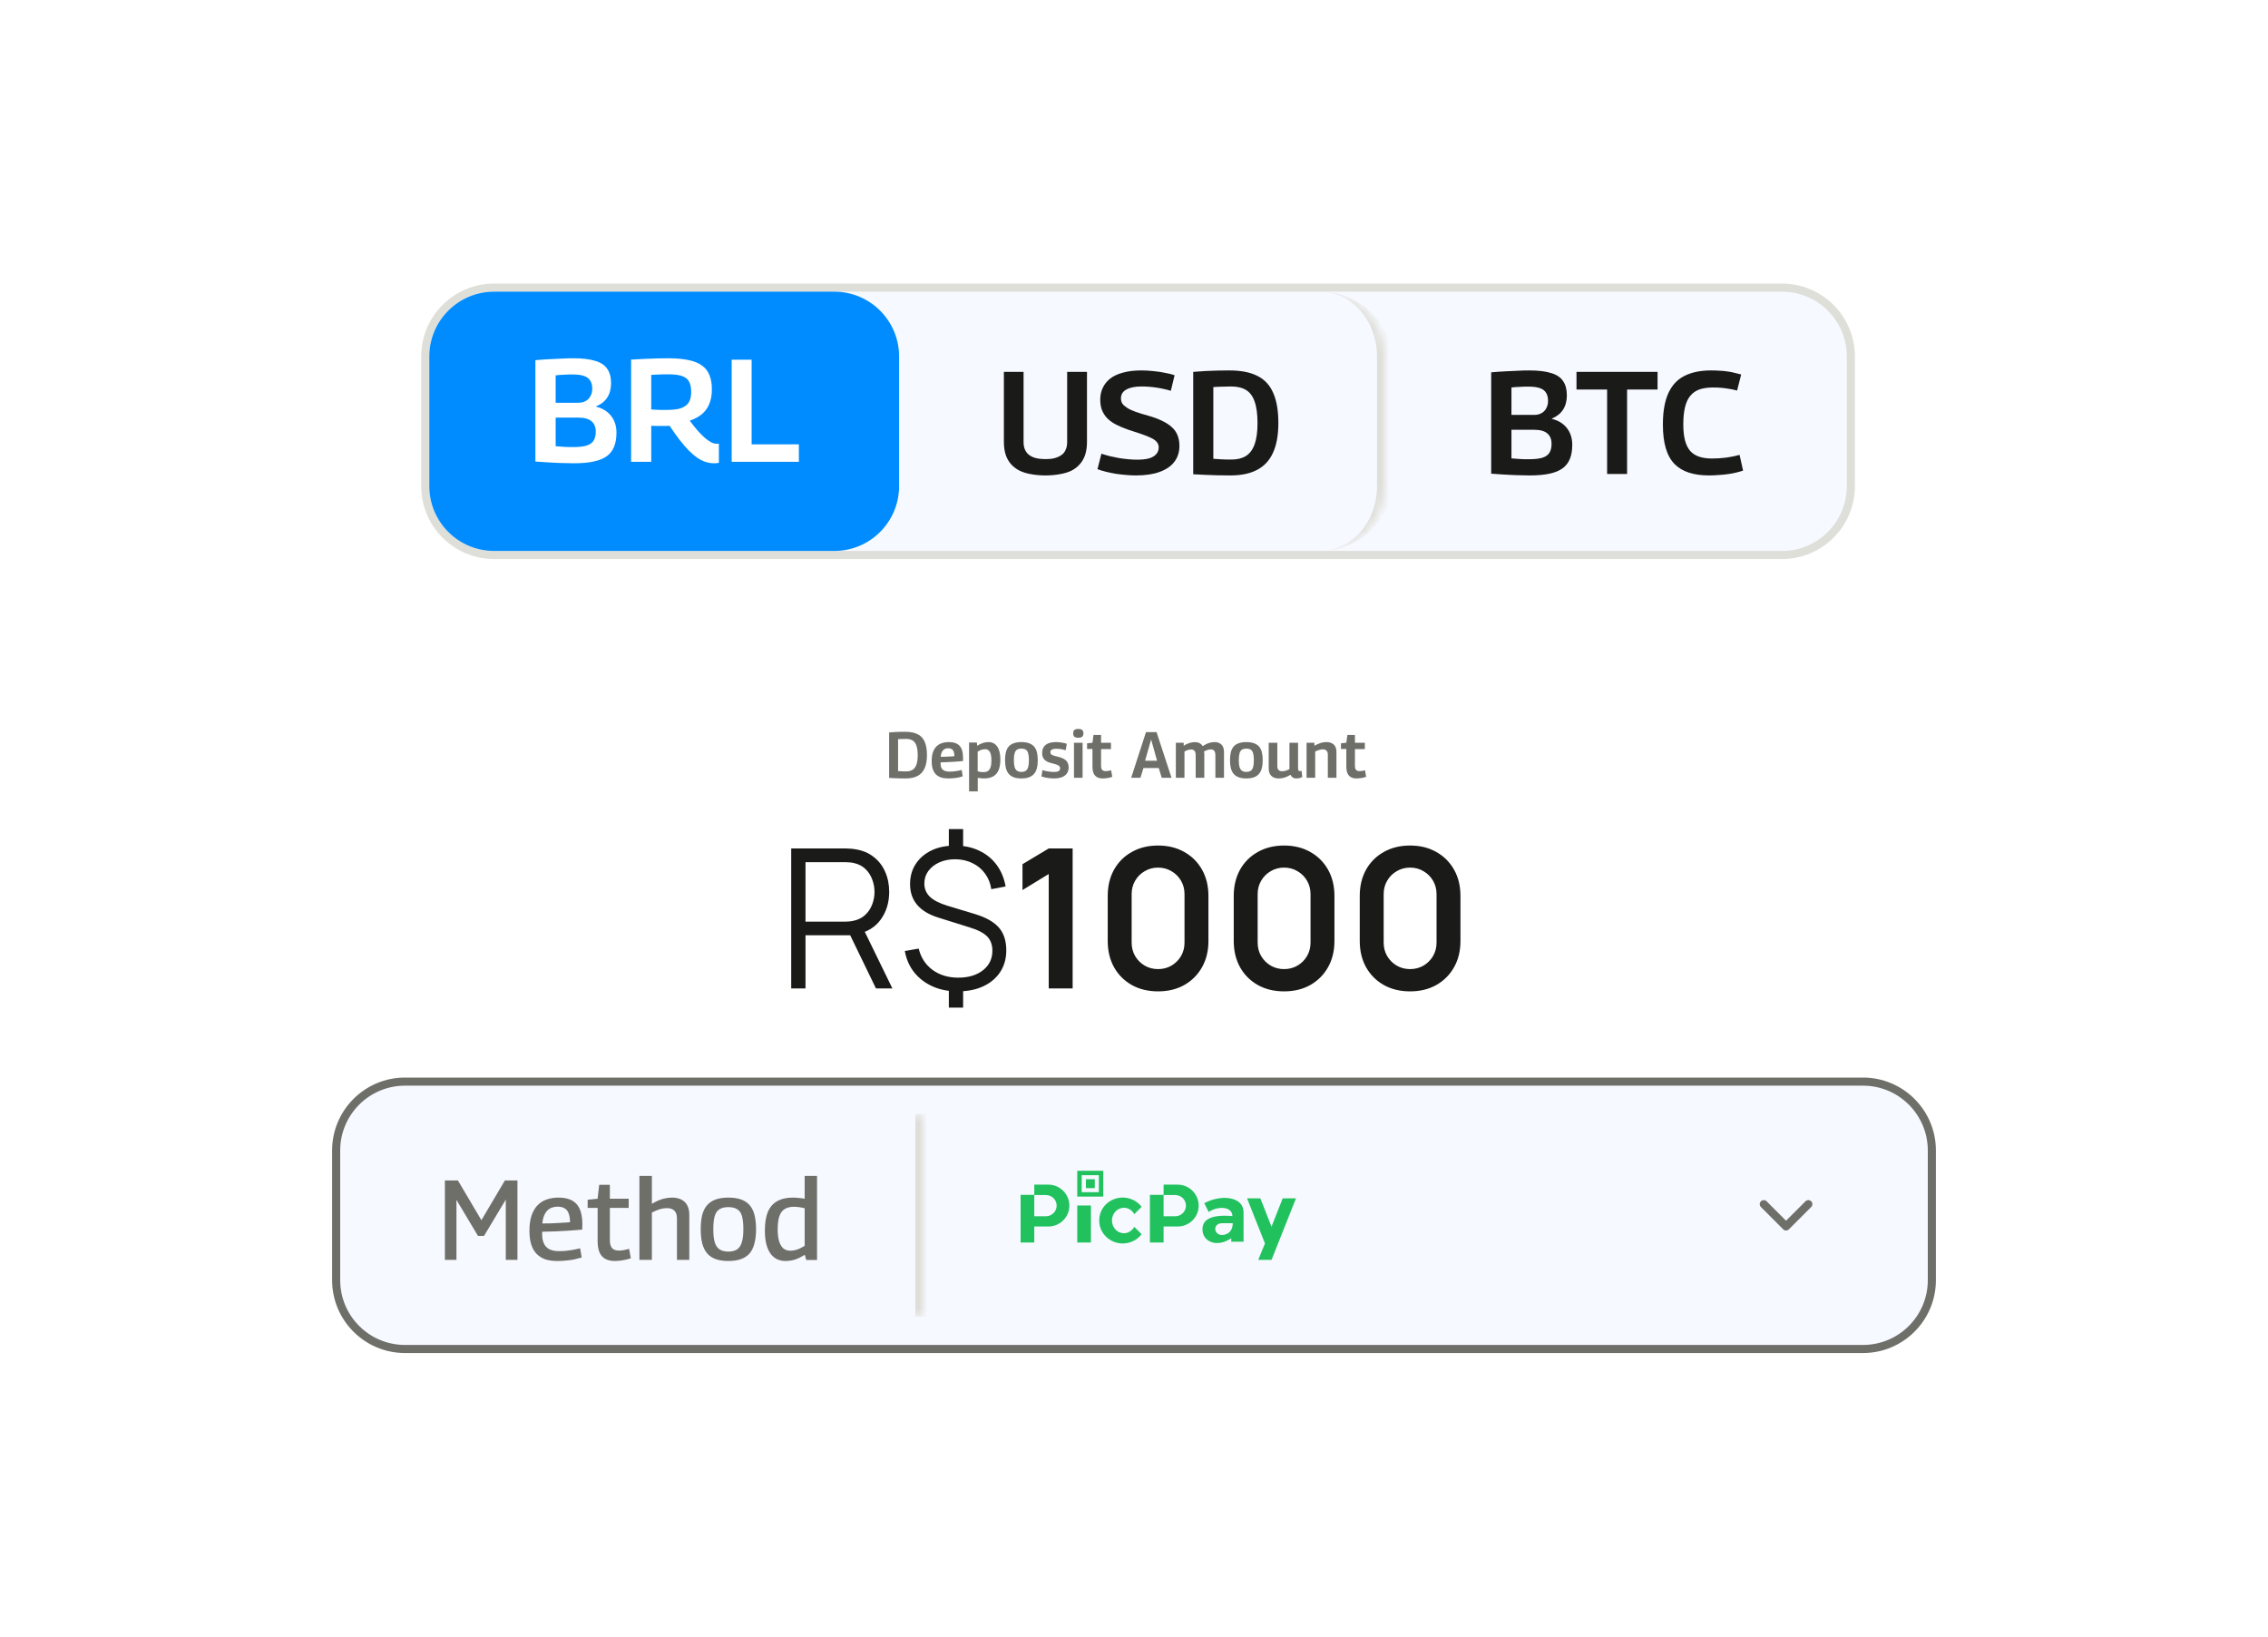 <svg width="280" height="202" viewBox="0 0 280 202" fill="none" xmlns="http://www.w3.org/2000/svg">
<rect width="280" height="202" fill="white"/>
<path d="M61 35.5C56.306 35.5 52.5 39.306 52.5 44V60C52.5 64.694 56.306 68.5 61 68.5H220C224.694 68.5 228.5 64.694 228.5 60V44C228.5 39.306 224.694 35.5 220 35.5H61Z" fill="#F6F9FF"/>
<path d="M61 35.5C56.306 35.5 52.5 39.306 52.5 44V60C52.5 64.694 56.306 68.5 61 68.5H220C224.694 68.5 228.5 64.694 228.5 60V44C228.5 39.306 224.694 35.5 220 35.5H61Z" stroke="#DFDFD9"/>
<path d="M53 44C53 39.582 56.582 36 61 36H103C107.418 36 111 39.582 111 44V60C111 64.418 107.418 68 103 68H61C56.582 68 53 64.418 53 60V44Z" fill="#008CFF"/>
<path d="M66.098 56.964V44.454C66.782 44.394 67.394 44.352 67.934 44.328C68.486 44.292 68.996 44.268 69.464 44.256C69.932 44.232 70.37 44.22 70.778 44.22C71.906 44.22 72.812 44.328 73.496 44.544C74.18 44.748 74.672 45.078 74.972 45.534C75.284 45.978 75.44 46.566 75.44 47.298C75.44 47.982 75.284 48.57 74.972 49.062C74.66 49.542 74.198 49.908 73.586 50.16V50.196C74.378 50.388 74.996 50.766 75.44 51.33C75.884 51.894 76.106 52.584 76.106 53.4C76.106 54.072 76.01 54.648 75.818 55.128C75.626 55.608 75.326 55.998 74.918 56.298C74.51 56.598 73.97 56.82 73.298 56.964C72.638 57.108 71.816 57.18 70.832 57.18C70.496 57.18 70.19 57.174 69.914 57.162C69.638 57.162 69.38 57.156 69.14 57.144C68.9 57.144 68.636 57.132 68.348 57.108C68.072 57.096 67.754 57.078 67.394 57.054C67.034 57.03 66.602 57 66.098 56.964ZM68.6 49.71H71.426C71.762 49.71 72.056 49.638 72.308 49.494C72.572 49.35 72.77 49.146 72.902 48.882C73.046 48.618 73.118 48.318 73.118 47.982C73.118 47.574 73.034 47.238 72.866 46.974C72.71 46.71 72.452 46.518 72.092 46.398C71.744 46.278 71.27 46.218 70.67 46.218C70.514 46.218 70.37 46.218 70.238 46.218C70.118 46.218 70.004 46.224 69.896 46.236C69.788 46.236 69.674 46.242 69.554 46.254C69.434 46.254 69.296 46.26 69.14 46.272C68.996 46.284 68.816 46.302 68.6 46.326V49.71ZM68.6 55.074C68.852 55.086 69.08 55.104 69.284 55.128C69.488 55.14 69.668 55.152 69.824 55.164C69.992 55.164 70.148 55.17 70.292 55.182C70.436 55.182 70.574 55.182 70.706 55.182C71.426 55.182 71.99 55.122 72.398 55.002C72.818 54.87 73.112 54.666 73.28 54.39C73.46 54.114 73.55 53.748 73.55 53.292C73.55 52.716 73.376 52.284 73.028 51.996C72.68 51.696 72.146 51.546 71.426 51.546H68.6V55.074ZM88.157 57.18C87.809 57.18 87.467 57.126 87.131 57.018C86.795 56.91 86.453 56.742 86.105 56.514C85.757 56.274 85.403 55.974 85.043 55.614C84.683 55.242 84.305 54.804 83.909 54.3C83.513 53.784 83.099 53.202 82.667 52.554C82.583 52.566 82.451 52.572 82.271 52.572C82.103 52.572 81.977 52.572 81.893 52.572C81.665 52.572 81.419 52.572 81.155 52.572C80.903 52.572 80.651 52.566 80.399 52.554V57H77.915V44.382C78.563 44.346 79.151 44.316 79.679 44.292C80.219 44.268 80.717 44.25 81.173 44.238C81.641 44.226 82.079 44.22 82.487 44.22C83.459 44.22 84.287 44.292 84.971 44.436C85.655 44.568 86.213 44.79 86.645 45.102C87.077 45.402 87.389 45.798 87.581 46.29C87.785 46.782 87.887 47.37 87.887 48.054C87.887 48.774 87.773 49.392 87.545 49.908C87.329 50.412 87.017 50.826 86.609 51.15C86.201 51.474 85.715 51.732 85.151 51.924C85.511 52.404 85.847 52.824 86.159 53.184C86.483 53.532 86.777 53.826 87.041 54.066C87.317 54.294 87.569 54.468 87.797 54.588C88.025 54.708 88.247 54.768 88.463 54.768C88.499 54.768 88.541 54.768 88.589 54.768C88.649 54.756 88.703 54.75 88.751 54.75V57.126C88.679 57.138 88.595 57.15 88.499 57.162C88.403 57.174 88.289 57.18 88.157 57.18ZM82.415 50.592C82.907 50.592 83.333 50.556 83.693 50.484C84.065 50.4 84.371 50.274 84.611 50.106C84.851 49.938 85.031 49.716 85.151 49.44C85.271 49.152 85.331 48.798 85.331 48.378C85.331 47.85 85.247 47.43 85.079 47.118C84.911 46.794 84.623 46.56 84.215 46.416C83.807 46.272 83.249 46.2 82.541 46.2C82.337 46.2 82.157 46.2 82.001 46.2C81.845 46.2 81.689 46.206 81.533 46.218C81.389 46.218 81.227 46.224 81.047 46.236C80.867 46.236 80.651 46.248 80.399 46.272V50.538C80.603 50.55 80.789 50.562 80.957 50.574C81.125 50.574 81.287 50.58 81.443 50.592C81.611 50.592 81.767 50.592 81.911 50.592C82.067 50.592 82.235 50.592 82.415 50.592ZM90.329 57V44.4H92.795V54.84H98.627V57H90.329Z" fill="white"/>
<mask id="path-4-inside-1_227_11865" fill="white">
<path d="M111 44C111 39.582 114.582 36 119 36H163C167.418 36 171 39.582 171 44V60C171 64.418 167.418 68 163 68H119C114.582 68 111 64.418 111 60V44Z"/>
</mask>
<path d="M111 36H171H111ZM171 68H111H171ZM111 68V36V68ZM163 36C167.971 36 172 40.029 172 45V59C172 63.971 167.971 68 163 68C166.866 68 170 64.418 170 60V44C170 39.582 166.866 36 163 36Z" fill="#DFDFD9" mask="url(#path-4-inside-1_227_11865)"/>
<path d="M123.936 54.522V45.9H126.366V54.54C126.366 54.876 126.414 55.17 126.51 55.422C126.606 55.662 126.738 55.866 126.906 56.034C127.074 56.19 127.272 56.316 127.5 56.412C127.728 56.508 127.974 56.574 128.238 56.61C128.514 56.646 128.79 56.664 129.066 56.664C129.366 56.664 129.648 56.646 129.912 56.61C130.176 56.562 130.416 56.49 130.632 56.394C130.86 56.298 131.058 56.172 131.226 56.016C131.394 55.848 131.52 55.644 131.604 55.404C131.7 55.164 131.748 54.876 131.748 54.54V45.9H134.196V54.522C134.196 55.146 134.118 55.692 133.962 56.16C133.806 56.616 133.578 57.006 133.278 57.33C132.99 57.654 132.636 57.918 132.216 58.122C131.796 58.314 131.316 58.452 130.776 58.536C130.248 58.632 129.678 58.68 129.066 58.68C128.454 58.68 127.884 58.632 127.356 58.536C126.828 58.452 126.354 58.314 125.934 58.122C125.514 57.918 125.154 57.654 124.854 57.33C124.554 57.006 124.326 56.616 124.17 56.16C124.014 55.692 123.936 55.146 123.936 54.522ZM145.013 46.314L144.545 48.24C144.305 48.156 144.035 48.084 143.735 48.024C143.435 47.952 143.123 47.892 142.799 47.844C142.487 47.796 142.169 47.76 141.845 47.736C141.521 47.712 141.215 47.7 140.927 47.7C140.135 47.7 139.511 47.826 139.055 48.078C138.611 48.318 138.389 48.684 138.389 49.176C138.389 49.416 138.449 49.632 138.569 49.824C138.701 50.004 138.899 50.178 139.163 50.346C139.427 50.514 139.775 50.676 140.207 50.832C140.651 50.988 141.179 51.15 141.791 51.318C142.439 51.498 143.003 51.708 143.483 51.948C143.963 52.176 144.359 52.434 144.671 52.722C144.995 53.01 145.229 53.346 145.373 53.73C145.529 54.102 145.607 54.534 145.607 55.026C145.607 55.806 145.397 56.466 144.977 57.006C144.569 57.546 143.963 57.96 143.159 58.248C142.367 58.536 141.395 58.68 140.243 58.68C139.871 58.68 139.475 58.662 139.055 58.626C138.635 58.59 138.209 58.542 137.777 58.482C137.357 58.41 136.949 58.326 136.553 58.23C136.157 58.134 135.803 58.026 135.491 57.906L135.977 55.998C136.301 56.106 136.649 56.208 137.021 56.304C137.393 56.388 137.771 56.466 138.155 56.538C138.539 56.598 138.923 56.646 139.307 56.682C139.691 56.718 140.051 56.736 140.387 56.736C140.975 56.736 141.467 56.682 141.863 56.574C142.259 56.454 142.553 56.28 142.745 56.052C142.949 55.824 143.051 55.548 143.051 55.224C143.051 54.972 142.973 54.75 142.817 54.558C142.661 54.366 142.427 54.198 142.115 54.054C141.803 53.898 141.401 53.736 140.909 53.568C140.429 53.4 139.865 53.214 139.217 53.01C138.641 52.806 138.137 52.59 137.705 52.362C137.285 52.134 136.937 51.876 136.661 51.588C136.385 51.288 136.175 50.952 136.031 50.58C135.899 50.208 135.833 49.788 135.833 49.32C135.833 48.792 135.935 48.312 136.139 47.88C136.343 47.436 136.649 47.052 137.057 46.728C137.477 46.404 138.005 46.158 138.641 45.99C139.289 45.81 140.045 45.72 140.909 45.72C141.425 45.72 141.935 45.75 142.439 45.81C142.955 45.858 143.435 45.93 143.879 46.026C144.335 46.11 144.713 46.206 145.013 46.314ZM151.918 58.68C151.354 58.68 150.808 58.674 150.28 58.662C149.764 58.65 149.26 58.632 148.768 58.608C148.276 58.584 147.79 58.56 147.31 58.536V45.9C147.85 45.852 148.36 45.816 148.84 45.792C149.332 45.768 149.818 45.75 150.298 45.738C150.778 45.726 151.27 45.72 151.774 45.72C153.202 45.72 154.36 45.948 155.248 46.404C156.136 46.848 156.784 47.55 157.192 48.51C157.612 49.458 157.822 50.694 157.822 52.218C157.822 53.706 157.6 54.93 157.156 55.89C156.724 56.838 156.07 57.54 155.194 57.996C154.33 58.452 153.238 58.68 151.918 58.68ZM152.062 56.718C152.758 56.718 153.34 56.574 153.808 56.286C154.288 55.986 154.648 55.506 154.888 54.846C155.128 54.186 155.248 53.316 155.248 52.236C155.248 51.108 155.128 50.214 154.888 49.554C154.66 48.894 154.306 48.42 153.826 48.132C153.346 47.844 152.728 47.7 151.972 47.7C151.756 47.7 151.516 47.706 151.252 47.718C151 47.718 150.748 47.724 150.496 47.736C150.256 47.748 150.022 47.76 149.794 47.772V56.628C149.974 56.64 150.16 56.652 150.352 56.664C150.544 56.676 150.736 56.688 150.928 56.7C151.12 56.7 151.312 56.706 151.504 56.718C151.696 56.718 151.882 56.718 152.062 56.718Z" fill="#1A1A19"/>
<path d="M184.098 58.464V45.954C184.782 45.894 185.394 45.852 185.934 45.828C186.486 45.792 186.996 45.768 187.464 45.756C187.932 45.732 188.37 45.72 188.778 45.72C189.906 45.72 190.812 45.828 191.496 46.044C192.18 46.248 192.672 46.578 192.972 47.034C193.284 47.478 193.44 48.066 193.44 48.798C193.44 49.482 193.284 50.07 192.972 50.562C192.66 51.042 192.198 51.408 191.586 51.66V51.696C192.378 51.888 192.996 52.266 193.44 52.83C193.884 53.394 194.106 54.084 194.106 54.9C194.106 55.572 194.01 56.148 193.818 56.628C193.626 57.108 193.326 57.498 192.918 57.798C192.51 58.098 191.97 58.32 191.298 58.464C190.638 58.608 189.816 58.68 188.832 58.68C188.496 58.68 188.19 58.674 187.914 58.662C187.638 58.662 187.38 58.656 187.14 58.644C186.9 58.644 186.636 58.632 186.348 58.608C186.072 58.596 185.754 58.578 185.394 58.554C185.034 58.53 184.602 58.5 184.098 58.464ZM186.6 51.21H189.426C189.762 51.21 190.056 51.138 190.308 50.994C190.572 50.85 190.77 50.646 190.902 50.382C191.046 50.118 191.118 49.818 191.118 49.482C191.118 49.074 191.034 48.738 190.866 48.474C190.71 48.21 190.452 48.018 190.092 47.898C189.744 47.778 189.27 47.718 188.67 47.718C188.514 47.718 188.37 47.718 188.238 47.718C188.118 47.718 188.004 47.724 187.896 47.736C187.788 47.736 187.674 47.742 187.554 47.754C187.434 47.754 187.296 47.76 187.14 47.772C186.996 47.784 186.816 47.802 186.6 47.826V51.21ZM186.6 56.574C186.852 56.586 187.08 56.604 187.284 56.628C187.488 56.64 187.668 56.652 187.824 56.664C187.992 56.664 188.148 56.67 188.292 56.682C188.436 56.682 188.574 56.682 188.706 56.682C189.426 56.682 189.99 56.622 190.398 56.502C190.818 56.37 191.112 56.166 191.28 55.89C191.46 55.614 191.55 55.248 191.55 54.792C191.55 54.216 191.376 53.784 191.028 53.496C190.68 53.196 190.146 53.046 189.426 53.046H186.6V56.574ZM204.637 48.078H200.875V58.5H198.409V48.078H194.629V45.9H204.637V48.078ZM205.295 52.398C205.295 50.814 205.517 49.53 205.961 48.546C206.405 47.562 207.065 46.848 207.941 46.404C208.829 45.948 209.927 45.72 211.235 45.72C211.631 45.72 211.991 45.732 212.315 45.756C212.651 45.768 212.963 45.798 213.251 45.846C213.551 45.882 213.839 45.936 214.115 46.008C214.391 46.068 214.673 46.14 214.961 46.224L214.457 48.204C214.109 48.108 213.767 48.036 213.431 47.988C213.095 47.928 212.765 47.886 212.441 47.862C212.129 47.838 211.805 47.826 211.469 47.826C210.845 47.826 210.299 47.904 209.831 48.06C209.375 48.216 208.997 48.474 208.697 48.834C208.397 49.182 208.175 49.65 208.031 50.238C207.887 50.826 207.815 51.54 207.815 52.38C207.815 53.172 207.887 53.838 208.031 54.378C208.175 54.906 208.391 55.338 208.679 55.674C208.979 55.998 209.351 56.232 209.795 56.376C210.239 56.52 210.761 56.592 211.361 56.592C211.913 56.592 212.489 56.556 213.089 56.484C213.701 56.4 214.259 56.286 214.763 56.142L215.195 58.086C214.907 58.182 214.607 58.266 214.295 58.338C213.995 58.41 213.671 58.47 213.323 58.518C212.975 58.566 212.609 58.602 212.225 58.626C211.841 58.662 211.421 58.68 210.965 58.68C210.041 58.68 209.225 58.566 208.517 58.338C207.809 58.11 207.215 57.756 206.735 57.276C206.255 56.784 205.895 56.136 205.655 55.332C205.415 54.528 205.295 53.55 205.295 52.398Z" fill="#1A1A19"/>
<path d="M111.817 96.08C111.566 96.08 111.323 96.077 111.089 96.072C110.859 96.067 110.635 96.059 110.417 96.048C110.198 96.037 109.982 96.027 109.769 96.016V90.4C110.009 90.379 110.235 90.363 110.449 90.352C110.667 90.341 110.883 90.333 111.097 90.328C111.31 90.323 111.529 90.32 111.753 90.32C112.387 90.32 112.902 90.421 113.297 90.624C113.691 90.821 113.979 91.133 114.161 91.56C114.347 91.981 114.441 92.531 114.441 93.208C114.441 93.869 114.342 94.413 114.145 94.84C113.953 95.261 113.662 95.573 113.273 95.776C112.889 95.979 112.403 96.08 111.817 96.08ZM111.881 95.208C112.19 95.208 112.449 95.144 112.657 95.016C112.87 94.883 113.03 94.669 113.137 94.376C113.243 94.083 113.297 93.696 113.297 93.216C113.297 92.715 113.243 92.317 113.137 92.024C113.035 91.731 112.878 91.52 112.665 91.392C112.451 91.264 112.177 91.2 111.841 91.2C111.745 91.2 111.638 91.203 111.521 91.208C111.409 91.208 111.297 91.211 111.185 91.216C111.078 91.221 110.974 91.227 110.873 91.232V95.168C110.953 95.173 111.035 95.179 111.121 95.184C111.206 95.189 111.291 95.195 111.377 95.2C111.462 95.2 111.547 95.203 111.633 95.208C111.718 95.208 111.801 95.208 111.881 95.208ZM117.047 96.08C116.722 96.08 116.434 96.04 116.183 95.96C115.932 95.875 115.719 95.747 115.543 95.576C115.372 95.4 115.242 95.179 115.151 94.912C115.066 94.64 115.023 94.317 115.023 93.944C115.023 93.512 115.074 93.147 115.175 92.848C115.282 92.544 115.431 92.301 115.623 92.12C115.815 91.933 116.039 91.8 116.295 91.72C116.551 91.635 116.831 91.592 117.135 91.592C117.738 91.592 118.18 91.744 118.463 92.048C118.751 92.352 118.895 92.848 118.895 93.536C118.895 93.584 118.895 93.645 118.895 93.72C118.895 93.795 118.89 93.867 118.879 93.936C118.756 93.947 118.599 93.96 118.407 93.976C118.215 93.992 117.999 94.008 117.759 94.024C117.519 94.04 117.26 94.053 116.983 94.064C116.706 94.075 116.42 94.085 116.127 94.096C116.122 94.112 116.119 94.131 116.119 94.152C116.119 94.173 116.119 94.195 116.119 94.216C116.119 94.461 116.159 94.659 116.239 94.808C116.324 94.952 116.45 95.061 116.615 95.136C116.78 95.205 116.988 95.24 117.239 95.24C117.399 95.24 117.562 95.232 117.727 95.216C117.898 95.195 118.066 95.171 118.231 95.144C118.402 95.112 118.567 95.077 118.727 95.04L118.855 95.824C118.684 95.877 118.503 95.925 118.311 95.968C118.119 96.005 117.919 96.032 117.711 96.048C117.503 96.069 117.282 96.08 117.047 96.08ZM116.135 93.408C116.322 93.408 116.5 93.405 116.671 93.4C116.847 93.389 117.012 93.381 117.167 93.376C117.322 93.365 117.455 93.357 117.567 93.352C117.679 93.341 117.767 93.333 117.831 93.328C117.826 93.093 117.794 92.904 117.735 92.76C117.682 92.616 117.596 92.512 117.479 92.448C117.367 92.384 117.226 92.352 117.055 92.352C116.948 92.352 116.844 92.368 116.743 92.4C116.642 92.432 116.548 92.488 116.463 92.568C116.378 92.648 116.306 92.755 116.247 92.888C116.194 93.021 116.156 93.195 116.135 93.408ZM119.638 97.68V91.648H120.606L120.638 92.048C120.883 91.888 121.118 91.773 121.342 91.704C121.571 91.629 121.803 91.592 122.038 91.592C122.507 91.592 122.867 91.779 123.118 92.152C123.374 92.52 123.502 93.051 123.502 93.744C123.502 94.277 123.427 94.717 123.278 95.064C123.134 95.405 122.91 95.661 122.606 95.832C122.307 95.997 121.929 96.08 121.47 96.08C121.358 96.08 121.238 96.072 121.11 96.056C120.982 96.045 120.849 96.029 120.71 96.008V97.68H119.638ZM121.39 95.304C121.625 95.304 121.814 95.259 121.958 95.168C122.107 95.072 122.217 94.917 122.286 94.704C122.361 94.491 122.398 94.205 122.398 93.848C122.398 93.528 122.369 93.267 122.31 93.064C122.251 92.861 122.163 92.712 122.046 92.616C121.934 92.52 121.793 92.472 121.622 92.472C121.526 92.472 121.43 92.483 121.334 92.504C121.238 92.52 121.139 92.549 121.038 92.592C120.937 92.635 120.825 92.693 120.702 92.768V95.2C120.835 95.232 120.958 95.259 121.07 95.28C121.182 95.296 121.289 95.304 121.39 95.304ZM124.081 93.832C124.081 93.464 124.113 93.141 124.177 92.864C124.247 92.587 124.356 92.355 124.505 92.168C124.66 91.981 124.868 91.84 125.129 91.744C125.391 91.643 125.713 91.592 126.097 91.592C126.487 91.592 126.809 91.643 127.065 91.744C127.327 91.84 127.535 91.981 127.689 92.168C127.844 92.355 127.953 92.587 128.017 92.864C128.087 93.141 128.121 93.464 128.121 93.832C128.121 94.2 128.084 94.525 128.009 94.808C127.94 95.091 127.825 95.325 127.665 95.512C127.505 95.699 127.297 95.84 127.041 95.936C126.785 96.032 126.471 96.08 126.097 96.08C125.729 96.08 125.415 96.032 125.153 95.936C124.897 95.84 124.689 95.699 124.529 95.512C124.375 95.325 124.26 95.091 124.185 94.808C124.116 94.525 124.081 94.2 124.081 93.832ZM125.169 93.832C125.169 94.189 125.201 94.475 125.265 94.688C125.329 94.896 125.431 95.045 125.569 95.136C125.708 95.227 125.884 95.272 126.097 95.272C126.321 95.272 126.5 95.227 126.633 95.136C126.772 95.045 126.871 94.896 126.929 94.688C126.993 94.475 127.025 94.189 127.025 93.832C127.025 93.475 126.996 93.192 126.937 92.984C126.884 92.776 126.788 92.627 126.649 92.536C126.516 92.445 126.332 92.4 126.097 92.4C125.868 92.4 125.684 92.445 125.545 92.536C125.412 92.627 125.316 92.776 125.257 92.984C125.199 93.192 125.169 93.475 125.169 93.832ZM128.573 95.832L128.701 95.048C128.797 95.08 128.904 95.112 129.021 95.144C129.139 95.171 129.261 95.195 129.389 95.216C129.523 95.237 129.653 95.253 129.781 95.264C129.909 95.275 130.029 95.28 130.141 95.28C130.397 95.28 130.584 95.243 130.701 95.168C130.819 95.088 130.877 94.971 130.877 94.816C130.877 94.731 130.853 94.659 130.805 94.6C130.763 94.536 130.693 94.483 130.597 94.44C130.507 94.392 130.392 94.349 130.253 94.312C130.12 94.269 129.965 94.227 129.789 94.184C129.603 94.141 129.44 94.085 129.301 94.016C129.163 93.941 129.043 93.853 128.941 93.752C128.845 93.651 128.773 93.533 128.725 93.4C128.683 93.267 128.661 93.115 128.661 92.944C128.661 92.501 128.805 92.165 129.093 91.936C129.381 91.707 129.808 91.592 130.373 91.592C130.549 91.592 130.715 91.603 130.869 91.624C131.024 91.64 131.171 91.664 131.309 91.696C131.453 91.723 131.584 91.757 131.701 91.8L131.565 92.6C131.448 92.563 131.331 92.531 131.213 92.504C131.096 92.477 130.968 92.456 130.829 92.44C130.696 92.424 130.544 92.416 130.373 92.416C130.144 92.416 129.971 92.453 129.853 92.528C129.736 92.597 129.677 92.704 129.677 92.848C129.677 92.933 129.699 93.005 129.741 93.064C129.784 93.117 129.845 93.163 129.925 93.2C130.005 93.237 130.104 93.272 130.221 93.304C130.339 93.336 130.469 93.368 130.613 93.4C130.811 93.448 130.989 93.507 131.149 93.576C131.309 93.64 131.445 93.72 131.557 93.816C131.675 93.912 131.765 94.035 131.829 94.184C131.899 94.328 131.933 94.504 131.933 94.712C131.933 94.909 131.901 95.085 131.837 95.24C131.779 95.389 131.693 95.517 131.581 95.624C131.469 95.731 131.339 95.819 131.189 95.888C131.04 95.952 130.875 96 130.693 96.032C130.512 96.064 130.323 96.08 130.125 96.08C129.933 96.08 129.749 96.069 129.573 96.048C129.397 96.032 129.224 96.005 129.053 95.968C128.888 95.931 128.728 95.885 128.573 95.832ZM133.125 91.056C132.901 91.056 132.738 91.013 132.637 90.928C132.541 90.837 132.493 90.699 132.493 90.512C132.493 90.32 132.541 90.181 132.637 90.096C132.738 90.011 132.901 89.968 133.125 89.968C133.349 89.968 133.509 90.011 133.605 90.096C133.706 90.181 133.757 90.32 133.757 90.512C133.757 90.699 133.706 90.837 133.605 90.928C133.509 91.013 133.349 91.056 133.125 91.056ZM132.589 96V91.672H133.653V96H132.589ZM136.135 96.08C135.858 96.08 135.623 96.027 135.431 95.92C135.245 95.813 135.103 95.651 135.007 95.432C134.917 95.213 134.871 94.933 134.871 94.592V92.448H134.207V91.744L134.871 91.672L134.999 90.712H135.935V91.672H137.159V92.456H135.935V94.504C135.935 94.749 135.981 94.923 136.071 95.024C136.162 95.125 136.303 95.176 136.495 95.176C136.602 95.176 136.711 95.168 136.823 95.152C136.935 95.131 137.053 95.104 137.175 95.072L137.319 95.88C137.106 95.955 136.898 96.005 136.695 96.032C136.498 96.064 136.311 96.08 136.135 96.08ZM139.649 96L141.481 90.36H142.785L144.633 96H143.425L143.057 94.8H141.169L140.793 96H139.649ZM141.369 93.896H142.849L142.113 91.272L141.369 93.896ZM145.167 96V91.672H146.135V92.048C146.289 91.947 146.441 91.864 146.591 91.8C146.74 91.736 146.889 91.688 147.039 91.656C147.193 91.619 147.348 91.6 147.503 91.6C147.668 91.6 147.812 91.619 147.935 91.656C148.057 91.693 148.161 91.749 148.247 91.824C148.337 91.893 148.412 91.981 148.471 92.088C148.636 91.987 148.796 91.899 148.951 91.824C149.105 91.749 149.265 91.693 149.431 91.656C149.596 91.613 149.772 91.592 149.959 91.592C150.119 91.592 150.26 91.613 150.383 91.656C150.511 91.693 150.62 91.749 150.711 91.824C150.807 91.899 150.884 91.987 150.943 92.088C151.001 92.189 151.044 92.301 151.071 92.424C151.097 92.547 151.111 92.677 151.111 92.816V96H150.047V93.152C150.047 93.067 150.036 92.984 150.015 92.904C149.999 92.824 149.969 92.755 149.927 92.696C149.889 92.632 149.833 92.584 149.759 92.552C149.684 92.515 149.588 92.496 149.471 92.496C149.369 92.496 149.268 92.509 149.167 92.536C149.071 92.563 148.977 92.595 148.887 92.632C148.801 92.669 148.719 92.712 148.639 92.76C148.655 92.813 148.665 92.867 148.671 92.92C148.676 92.973 148.679 93.024 148.679 93.072V96H147.615V93.152C147.615 93.072 147.604 92.992 147.583 92.912C147.567 92.832 147.537 92.763 147.495 92.704C147.452 92.64 147.393 92.592 147.319 92.56C147.244 92.523 147.151 92.504 147.039 92.504C146.943 92.504 146.849 92.515 146.759 92.536C146.673 92.557 146.585 92.587 146.495 92.624C146.409 92.661 146.321 92.707 146.231 92.76V96H145.167ZM151.852 93.832C151.852 93.464 151.884 93.141 151.948 92.864C152.018 92.587 152.127 92.355 152.276 92.168C152.431 91.981 152.639 91.84 152.9 91.744C153.162 91.643 153.484 91.592 153.868 91.592C154.258 91.592 154.58 91.643 154.836 91.744C155.098 91.84 155.306 91.981 155.46 92.168C155.615 92.355 155.724 92.587 155.788 92.864C155.858 93.141 155.892 93.464 155.892 93.832C155.892 94.2 155.855 94.525 155.78 94.808C155.711 95.091 155.596 95.325 155.436 95.512C155.276 95.699 155.068 95.84 154.812 95.936C154.556 96.032 154.242 96.08 153.868 96.08C153.5 96.08 153.186 96.032 152.924 95.936C152.668 95.84 152.46 95.699 152.3 95.512C152.146 95.325 152.031 95.091 151.956 94.808C151.887 94.525 151.852 94.2 151.852 93.832ZM152.94 93.832C152.94 94.189 152.972 94.475 153.036 94.688C153.1 94.896 153.202 95.045 153.34 95.136C153.479 95.227 153.655 95.272 153.868 95.272C154.092 95.272 154.271 95.227 154.404 95.136C154.543 95.045 154.642 94.896 154.7 94.688C154.764 94.475 154.796 94.189 154.796 93.832C154.796 93.475 154.767 93.192 154.708 92.984C154.655 92.776 154.559 92.627 154.42 92.536C154.287 92.445 154.103 92.4 153.868 92.4C153.639 92.4 153.455 92.445 153.316 92.536C153.183 92.627 153.087 92.776 153.028 92.984C152.97 93.192 152.94 93.475 152.94 93.832ZM157.871 96.08C157.621 96.08 157.402 96.035 157.215 95.944C157.029 95.853 156.885 95.715 156.783 95.528C156.682 95.341 156.631 95.107 156.631 94.824V91.672H157.695V94.576C157.695 94.779 157.746 94.933 157.847 95.04C157.954 95.141 158.103 95.192 158.295 95.192C158.402 95.192 158.503 95.181 158.599 95.16C158.695 95.139 158.791 95.109 158.887 95.072C158.983 95.029 159.085 94.981 159.191 94.928V91.672H160.255V94.808C160.255 94.899 160.263 94.971 160.279 95.024C160.301 95.077 160.33 95.117 160.367 95.144C160.405 95.165 160.447 95.176 160.495 95.176C160.559 95.176 160.623 95.163 160.687 95.136L160.775 95.896C160.717 95.933 160.65 95.965 160.575 95.992C160.501 96.019 160.418 96.04 160.327 96.056C160.242 96.072 160.151 96.08 160.055 96.08C159.879 96.08 159.73 96.043 159.607 95.968C159.485 95.888 159.389 95.776 159.319 95.632C159.165 95.723 159.01 95.803 158.855 95.872C158.701 95.941 158.543 95.992 158.383 96.024C158.223 96.061 158.053 96.08 157.871 96.08ZM161.305 96V91.672H162.273V92.048C162.449 91.947 162.617 91.864 162.777 91.8C162.937 91.731 163.095 91.68 163.249 91.648C163.409 91.611 163.577 91.592 163.753 91.592C164.031 91.592 164.26 91.643 164.441 91.744C164.628 91.84 164.767 91.979 164.857 92.16C164.948 92.341 164.993 92.56 164.993 92.816V96H163.929V93.152C163.929 92.928 163.876 92.763 163.769 92.656C163.668 92.544 163.513 92.488 163.305 92.488C163.199 92.488 163.095 92.501 162.993 92.528C162.892 92.549 162.791 92.579 162.689 92.616C162.588 92.653 162.481 92.701 162.369 92.76V96H161.305ZM167.477 96.08C167.199 96.08 166.965 96.027 166.773 95.92C166.586 95.813 166.445 95.651 166.349 95.432C166.258 95.213 166.213 94.933 166.213 94.592V92.448H165.549V91.744L166.213 91.672L166.341 90.712H167.277V91.672H168.501V92.456H167.277V94.504C167.277 94.749 167.322 94.923 167.413 95.024C167.503 95.125 167.645 95.176 167.837 95.176C167.943 95.176 168.053 95.168 168.165 95.152C168.277 95.131 168.394 95.104 168.517 95.072L168.661 95.88C168.447 95.955 168.239 96.005 168.037 96.032C167.839 96.064 167.653 96.08 167.477 96.08Z" fill="#6F6F6A"/>
<path d="M97.68 122V104.72H104.352C104.52 104.72 104.708 104.728 104.916 104.744C105.132 104.752 105.348 104.776 105.564 104.816C106.468 104.952 107.232 105.268 107.856 105.764C108.488 106.252 108.964 106.868 109.284 107.612C109.612 108.356 109.776 109.18 109.776 110.084C109.776 111.388 109.432 112.52 108.744 113.48C108.056 114.44 107.072 115.044 105.792 115.292L105.18 115.436H99.444V122H97.68ZM108.144 122L104.736 114.968L106.428 114.32L110.172 122H108.144ZM99.444 113.756H104.304C104.448 113.756 104.616 113.748 104.808 113.732C105 113.716 105.188 113.688 105.372 113.648C105.964 113.52 106.448 113.276 106.824 112.916C107.208 112.556 107.492 112.128 107.676 111.632C107.868 111.136 107.964 110.62 107.964 110.084C107.964 109.548 107.868 109.032 107.676 108.536C107.492 108.032 107.208 107.6 106.824 107.24C106.448 106.88 105.964 106.636 105.372 106.508C105.188 106.468 105 106.444 104.808 106.436C104.616 106.42 104.448 106.412 104.304 106.412H99.444V113.756ZM117.141 124.364V121.628H118.905V124.364H117.141ZM117.141 105.08V102.332H118.905V105.08H117.141ZM118.233 122.36C117.089 122.36 116.057 122.156 115.137 121.748C114.225 121.34 113.469 120.764 112.869 120.02C112.277 119.276 111.889 118.396 111.705 117.38L113.421 117.08C113.685 118.184 114.253 119.06 115.125 119.708C116.005 120.348 117.065 120.668 118.305 120.668C119.561 120.668 120.577 120.364 121.353 119.756C122.129 119.14 122.517 118.336 122.517 117.344C122.517 116.608 122.301 116.02 121.869 115.58C121.437 115.14 120.705 114.764 119.673 114.452L115.833 113.252C113.513 112.524 112.353 111.148 112.353 109.124C112.353 108.18 112.585 107.352 113.049 106.64C113.521 105.92 114.173 105.36 115.005 104.96C115.845 104.56 116.825 104.364 117.945 104.372C119.041 104.372 120.021 104.58 120.885 104.996C121.757 105.404 122.473 105.984 123.033 106.736C123.593 107.488 123.965 108.38 124.149 109.412L122.385 109.748C122.273 109.012 122.013 108.368 121.605 107.816C121.205 107.264 120.689 106.836 120.057 106.532C119.425 106.22 118.721 106.06 117.945 106.052C117.209 106.052 116.553 106.18 115.977 106.436C115.401 106.692 114.945 107.048 114.609 107.504C114.281 107.952 114.117 108.468 114.117 109.052C114.117 109.692 114.345 110.236 114.801 110.684C115.265 111.124 115.997 111.496 116.997 111.8L120.297 112.796C121.689 113.212 122.693 113.772 123.309 114.476C123.925 115.18 124.233 116.12 124.233 117.296C124.233 118.312 123.985 119.2 123.489 119.96C122.993 120.72 122.293 121.312 121.389 121.736C120.493 122.152 119.441 122.36 118.233 122.36ZM129.473 122V107.876L126.233 109.856V106.664L129.473 104.72H132.425V122H129.473ZM142.973 122.36C141.749 122.36 140.669 122.1 139.733 121.58C138.797 121.052 138.065 120.32 137.537 119.384C137.017 118.448 136.757 117.368 136.757 116.144V110.576C136.757 109.352 137.017 108.272 137.537 107.336C138.065 106.4 138.797 105.672 139.733 105.152C140.669 104.624 141.749 104.36 142.973 104.36C144.197 104.36 145.273 104.624 146.201 105.152C147.137 105.672 147.869 106.4 148.397 107.336C148.925 108.272 149.189 109.352 149.189 110.576V116.144C149.189 117.368 148.925 118.448 148.397 119.384C147.869 120.32 147.137 121.052 146.201 121.58C145.273 122.1 144.197 122.36 142.973 122.36ZM142.973 119.612C143.581 119.612 144.133 119.468 144.629 119.18C145.125 118.884 145.517 118.492 145.805 118.004C146.093 117.508 146.237 116.956 146.237 116.348V110.36C146.237 109.744 146.093 109.192 145.805 108.704C145.517 108.208 145.125 107.816 144.629 107.528C144.133 107.232 143.581 107.084 142.973 107.084C142.365 107.084 141.813 107.232 141.317 107.528C140.821 107.816 140.429 108.208 140.141 108.704C139.853 109.192 139.709 109.744 139.709 110.36V116.348C139.709 116.956 139.853 117.508 140.141 118.004C140.429 118.492 140.821 118.884 141.317 119.18C141.813 119.468 142.365 119.612 142.973 119.612ZM158.53 122.36C157.306 122.36 156.226 122.1 155.29 121.58C154.354 121.052 153.622 120.32 153.094 119.384C152.574 118.448 152.314 117.368 152.314 116.144V110.576C152.314 109.352 152.574 108.272 153.094 107.336C153.622 106.4 154.354 105.672 155.29 105.152C156.226 104.624 157.306 104.36 158.53 104.36C159.754 104.36 160.83 104.624 161.758 105.152C162.694 105.672 163.426 106.4 163.954 107.336C164.482 108.272 164.746 109.352 164.746 110.576V116.144C164.746 117.368 164.482 118.448 163.954 119.384C163.426 120.32 162.694 121.052 161.758 121.58C160.83 122.1 159.754 122.36 158.53 122.36ZM158.53 119.612C159.138 119.612 159.69 119.468 160.186 119.18C160.682 118.884 161.074 118.492 161.362 118.004C161.65 117.508 161.794 116.956 161.794 116.348V110.36C161.794 109.744 161.65 109.192 161.362 108.704C161.074 108.208 160.682 107.816 160.186 107.528C159.69 107.232 159.138 107.084 158.53 107.084C157.922 107.084 157.37 107.232 156.874 107.528C156.378 107.816 155.986 108.208 155.698 108.704C155.41 109.192 155.266 109.744 155.266 110.36V116.348C155.266 116.956 155.41 117.508 155.698 118.004C155.986 118.492 156.378 118.884 156.874 119.18C157.37 119.468 157.922 119.612 158.53 119.612ZM174.087 122.36C172.863 122.36 171.783 122.1 170.847 121.58C169.911 121.052 169.179 120.32 168.651 119.384C168.131 118.448 167.871 117.368 167.871 116.144V110.576C167.871 109.352 168.131 108.272 168.651 107.336C169.179 106.4 169.911 105.672 170.847 105.152C171.783 104.624 172.863 104.36 174.087 104.36C175.311 104.36 176.387 104.624 177.315 105.152C178.251 105.672 178.983 106.4 179.511 107.336C180.039 108.272 180.303 109.352 180.303 110.576V116.144C180.303 117.368 180.039 118.448 179.511 119.384C178.983 120.32 178.251 121.052 177.315 121.58C176.387 122.1 175.311 122.36 174.087 122.36ZM174.087 119.612C174.695 119.612 175.247 119.468 175.743 119.18C176.239 118.884 176.631 118.492 176.919 118.004C177.207 117.508 177.351 116.956 177.351 116.348V110.36C177.351 109.744 177.207 109.192 176.919 108.704C176.631 108.208 176.239 107.816 175.743 107.528C175.247 107.232 174.695 107.084 174.087 107.084C173.479 107.084 172.927 107.232 172.431 107.528C171.935 107.816 171.543 108.208 171.255 108.704C170.967 109.192 170.823 109.744 170.823 110.36V116.348C170.823 116.956 170.967 117.508 171.255 118.004C171.543 118.492 171.935 118.884 172.431 119.18C172.927 119.468 173.479 119.612 174.087 119.612Z" fill="#1A1A19"/>
<path d="M50 133.5C45.306 133.5 41.5 137.306 41.5 142V158C41.5 162.694 45.306 166.5 50 166.5H230C234.694 166.5 238.5 162.694 238.5 158V142C238.5 137.306 234.694 133.5 230 133.5H50Z" fill="#F6F9FF"/>
<path d="M50 133.5C45.306 133.5 41.5 137.306 41.5 142V158C41.5 162.694 45.306 166.5 50 166.5H230C234.694 166.5 238.5 162.694 238.5 158V142C238.5 137.306 234.694 133.5 230 133.5H50Z" stroke="#6F6F6A"/>
<mask id="path-12-inside-2_227_11865" fill="white">
<path d="M42 137.5H114V162.5H42V137.5Z"/>
</mask>
<path d="M113 137.5V162.5H115V137.5H113Z" fill="#DFDFD9" mask="url(#path-12-inside-2_227_11865)"/>
<path d="M54.924 155.5V145.7H56.534L59.432 150.6L62.33 145.7H63.884V155.5H62.442V148.066L59.754 152.546H59.012L56.352 148.094V155.5H54.924ZM68.764 155.64C68.213 155.64 67.728 155.57 67.308 155.43C66.897 155.281 66.543 155.057 66.244 154.758C65.955 154.459 65.735 154.077 65.586 153.61C65.437 153.134 65.362 152.574 65.362 151.93C65.362 151.174 65.451 150.535 65.628 150.012C65.815 149.48 66.067 149.055 66.384 148.738C66.711 148.411 67.089 148.178 67.518 148.038C67.957 147.889 68.433 147.814 68.946 147.814C69.954 147.814 70.696 148.075 71.172 148.598C71.657 149.121 71.9 149.97 71.9 151.146C71.9 151.211 71.895 151.305 71.886 151.426C71.886 151.538 71.886 151.65 71.886 151.762C71.671 151.781 71.396 151.804 71.06 151.832C70.733 151.86 70.355 151.888 69.926 151.916C69.497 151.944 69.03 151.967 68.526 151.986C68.022 152.005 67.495 152.019 66.944 152.028C66.935 152.065 66.93 152.107 66.93 152.154C66.93 152.191 66.93 152.233 66.93 152.28C66.93 152.793 67.009 153.209 67.168 153.526C67.327 153.834 67.56 154.063 67.868 154.212C68.176 154.352 68.563 154.422 69.03 154.422C69.31 154.422 69.599 154.408 69.898 154.38C70.206 154.343 70.505 154.301 70.794 154.254C71.083 154.198 71.359 154.137 71.62 154.072L71.816 155.206C71.536 155.29 71.233 155.369 70.906 155.444C70.589 155.509 70.253 155.556 69.898 155.584C69.543 155.621 69.165 155.64 68.764 155.64ZM66.958 151.006C67.35 151.006 67.723 151.001 68.078 150.992C68.442 150.973 68.778 150.955 69.086 150.936C69.394 150.917 69.655 150.903 69.87 150.894C70.094 150.875 70.262 150.861 70.374 150.852C70.365 150.385 70.304 150.012 70.192 149.732C70.08 149.452 69.912 149.251 69.688 149.13C69.464 148.999 69.179 148.934 68.834 148.934C68.619 148.934 68.409 148.967 68.204 149.032C67.999 149.088 67.807 149.195 67.63 149.354C67.462 149.503 67.317 149.713 67.196 149.984C67.075 150.245 66.995 150.586 66.958 151.006ZM75.908 155.64C75.432 155.64 75.035 155.551 74.718 155.374C74.401 155.197 74.163 154.926 74.004 154.562C73.855 154.189 73.78 153.722 73.78 153.162V149.088H72.548V148.08L73.78 147.954L73.976 146.232H75.292V147.954H77.616V149.088H75.292V153.05C75.292 153.507 75.381 153.839 75.558 154.044C75.735 154.249 76.02 154.352 76.412 154.352C76.608 154.352 76.809 154.333 77.014 154.296C77.229 154.249 77.448 154.198 77.672 154.142L77.882 155.304C77.527 155.425 77.182 155.509 76.846 155.556C76.51 155.612 76.197 155.64 75.908 155.64ZM78.939 155.5V145.14H80.479V148.584C80.759 148.416 81.029 148.276 81.291 148.164C81.552 148.052 81.818 147.968 82.089 147.912C82.369 147.847 82.663 147.814 82.971 147.814C83.428 147.814 83.815 147.898 84.133 148.066C84.45 148.225 84.688 148.463 84.847 148.78C85.015 149.088 85.099 149.471 85.099 149.928V155.5H83.573V150.376C83.573 149.956 83.47 149.643 83.265 149.438C83.059 149.223 82.751 149.116 82.341 149.116C82.126 149.116 81.911 149.139 81.697 149.186C81.491 149.233 81.291 149.298 81.095 149.382C80.899 149.457 80.693 149.55 80.479 149.662V155.5H78.939ZM86.509 151.72C86.509 151.067 86.565 150.497 86.677 150.012C86.798 149.527 86.989 149.125 87.251 148.808C87.512 148.481 87.862 148.234 88.301 148.066C88.739 147.898 89.281 147.814 89.925 147.814C90.569 147.814 91.11 147.898 91.549 148.066C91.987 148.234 92.337 148.481 92.599 148.808C92.86 149.125 93.047 149.527 93.159 150.012C93.28 150.497 93.341 151.067 93.341 151.72C93.341 152.383 93.275 152.961 93.145 153.456C93.023 153.951 92.827 154.361 92.557 154.688C92.286 155.005 91.931 155.243 91.493 155.402C91.063 155.561 90.541 155.64 89.925 155.64C89.309 155.64 88.781 155.561 88.343 155.402C87.913 155.243 87.563 155.005 87.293 154.688C87.022 154.361 86.821 153.951 86.691 153.456C86.569 152.961 86.509 152.383 86.509 151.72ZM88.063 151.72C88.063 152.401 88.123 152.943 88.245 153.344C88.375 153.745 88.576 154.035 88.847 154.212C89.127 154.389 89.486 154.478 89.925 154.478C90.363 154.478 90.718 154.389 90.989 154.212C91.259 154.035 91.455 153.745 91.577 153.344C91.707 152.943 91.773 152.401 91.773 151.72C91.773 151.039 91.717 150.502 91.605 150.11C91.493 149.709 91.297 149.424 91.017 149.256C90.746 149.079 90.382 148.99 89.925 148.99C89.458 148.99 89.089 149.079 88.819 149.256C88.548 149.424 88.352 149.709 88.231 150.11C88.119 150.502 88.063 151.039 88.063 151.72ZM99.538 155.514L99.356 154.87C98.945 155.131 98.549 155.327 98.166 155.458C97.783 155.579 97.387 155.64 96.976 155.64C96.164 155.64 95.534 155.318 95.086 154.674C94.647 154.03 94.428 153.101 94.428 151.888C94.428 150.955 94.549 150.189 94.792 149.592C95.044 148.995 95.427 148.551 95.94 148.262C96.463 147.963 97.111 147.814 97.886 147.814C98.11 147.814 98.348 147.828 98.6 147.856C98.852 147.875 99.099 147.907 99.342 147.954V145.14H100.868V155.514H99.538ZM99.342 153.764V149.13C99.081 149.065 98.838 149.018 98.614 148.99C98.399 148.962 98.199 148.948 98.012 148.948C97.555 148.948 97.177 149.041 96.878 149.228C96.579 149.405 96.36 149.699 96.22 150.11C96.08 150.521 96.01 151.071 96.01 151.762C96.01 152.341 96.071 152.826 96.192 153.218C96.313 153.601 96.486 153.89 96.71 154.086C96.943 154.273 97.223 154.366 97.55 154.366C97.737 154.366 97.923 154.347 98.11 154.31C98.306 154.263 98.502 154.198 98.698 154.114C98.894 154.021 99.109 153.904 99.342 153.764Z" fill="#6F6F6A"/>
<path fill-rule="evenodd" clip-rule="evenodd" d="M132.995 144.5H136.207V147.69H132.995V144.5ZM133.542 145.048H135.66V147.143H133.542V145.048ZM134.066 145.548H135.16V146.643H134.066V145.548ZM127.689 146.214H129.426C130.854 146.214 132.02 147.381 132.02 148.81C132.02 150.238 130.854 151.381 129.426 151.381H127.689V153.357H126V151.381V147.476H127.689V146.214ZM127.689 147.5V150.119H129.117C129.854 150.119 130.449 149.524 130.449 148.81C130.449 148.071 129.854 147.5 129.117 147.5H127.689ZM132.995 148.786H134.684V153.357H132.995V148.786ZM143.654 146.214H145.391C146.819 146.214 147.985 147.381 147.985 148.81C147.985 150.238 146.819 151.381 145.391 151.381H143.654V153.357H141.965V151.381V147.476H143.654V146.214ZM143.654 147.5V150.119H145.082C145.819 150.119 146.414 149.524 146.414 148.81C146.414 148.071 145.819 147.5 145.082 147.5H143.654ZM138.61 147.81C139.562 147.81 140.418 148.262 140.942 148.952L140.038 149.857C139.776 149.381 139.3 149.071 138.753 149.071C137.944 149.071 137.278 149.762 137.278 150.643C137.278 151.5 137.944 152.214 138.753 152.214C139.3 152.214 139.776 151.881 140.038 151.429L140.942 152.333C140.418 153.024 139.562 153.476 138.61 153.476C137.016 153.476 135.707 152.214 135.707 150.667C135.684 149.071 136.992 147.81 138.61 147.81ZM155.337 155.5H156.978L160 147.905H158.358L156.978 151.405L155.598 147.905H153.957L156.169 153.476L155.337 155.5ZM153.528 153.262H152.006V152.833C150.197 154.024 148.675 153.238 148.484 152.071C148.27 150.786 149.079 149.833 152.148 150.095C152.148 148.929 150.411 148.786 149.222 149.595L148.675 148.5C150.84 147.357 153.528 147.714 153.528 149.619V153.262ZM152.196 150.976H150.887C149.579 150.976 149.864 152.667 151.125 152.405C151.768 152.262 152.172 151.833 152.196 150.976Z" fill="#21C25E"/>
<path d="M217.75 148.625L220.5 151.375L223.25 148.625" stroke="#6F6F6A" stroke-linecap="round" stroke-linejoin="round"/>
</svg>
